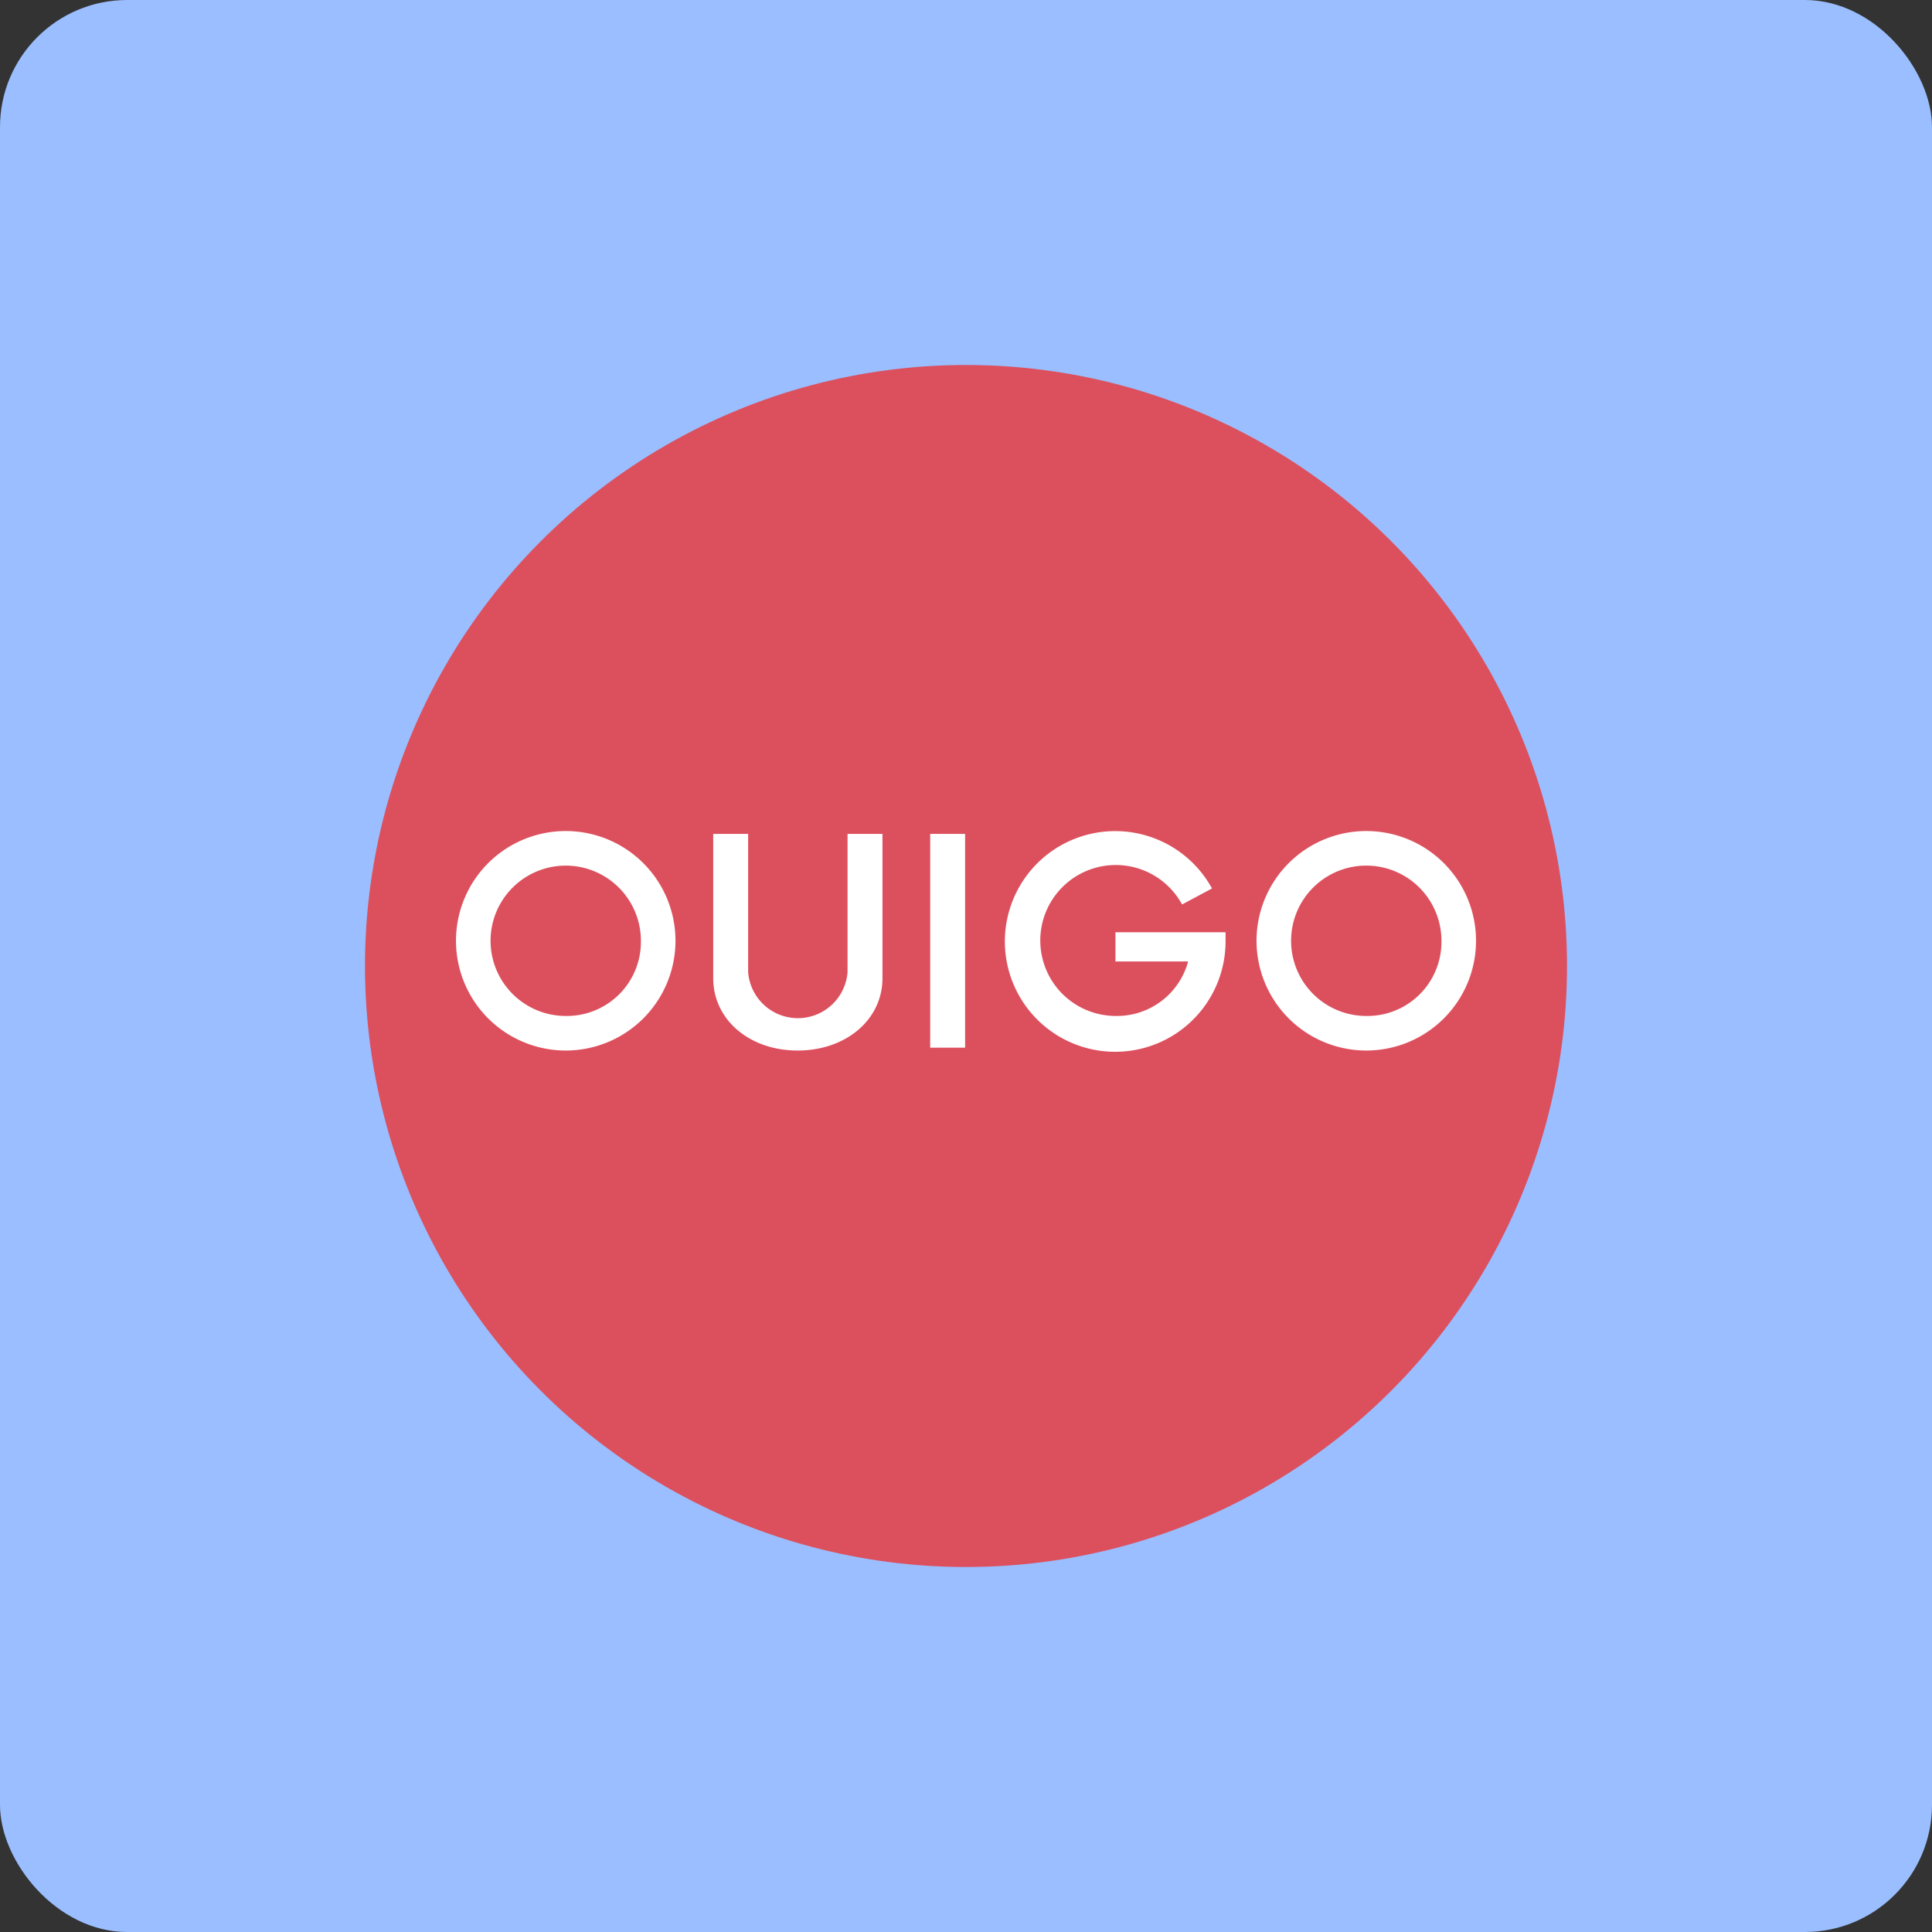 <svg id="a0a1c47d-2f85-420a-94ad-f9e3a396a3bd" data-name="Calque 1" xmlns="http://www.w3.org/2000/svg" viewBox="0 0 152 152"><rect x="0" y="0" width="152" height="152" fill="#333333" stroke="none"/><rect width="152" height="152" rx="10" style="fill:#9abeff"/><circle cx="76" cy="76" r="47.285" style="fill:#dc505e"/><path d="M35.875,74.017a8.634,8.634,0,1,1,8.634,8.633A8.638,8.638,0,0,1,35.875,74.017Zm14.548,0a5.914,5.914,0,1,0-5.914,5.914A5.828,5.828,0,0,0,50.423,74.017Z" style="fill:#fff"/><path d="M56.113,76.96V65.607H58.86V76.483a3.922,3.922,0,0,0,7.821,0V65.607h2.747V76.96c0,3.251-2.86,5.69-6.672,5.69S56.113,80.211,56.113,76.96Z" style="fill:#fff"/><path d="M73.183,65.607H75.93V82.426H73.183Z" style="fill:#fff"/><path d="M96.42,73.344v.673A8.681,8.681,0,1,1,95.354,69.9L93,71.158a5.938,5.938,0,1,0-5.214,8.773,5.8,5.8,0,0,0,5.69-4.288H87.758v-2.3Z" style="fill:#fff"/><path d="M98.858,74.017a8.634,8.634,0,1,1,8.634,8.633A8.637,8.637,0,0,1,98.858,74.017Zm14.548,0a5.915,5.915,0,1,0-5.914,5.914A5.828,5.828,0,0,0,113.406,74.017Z" style="fill:#fff"/></svg>